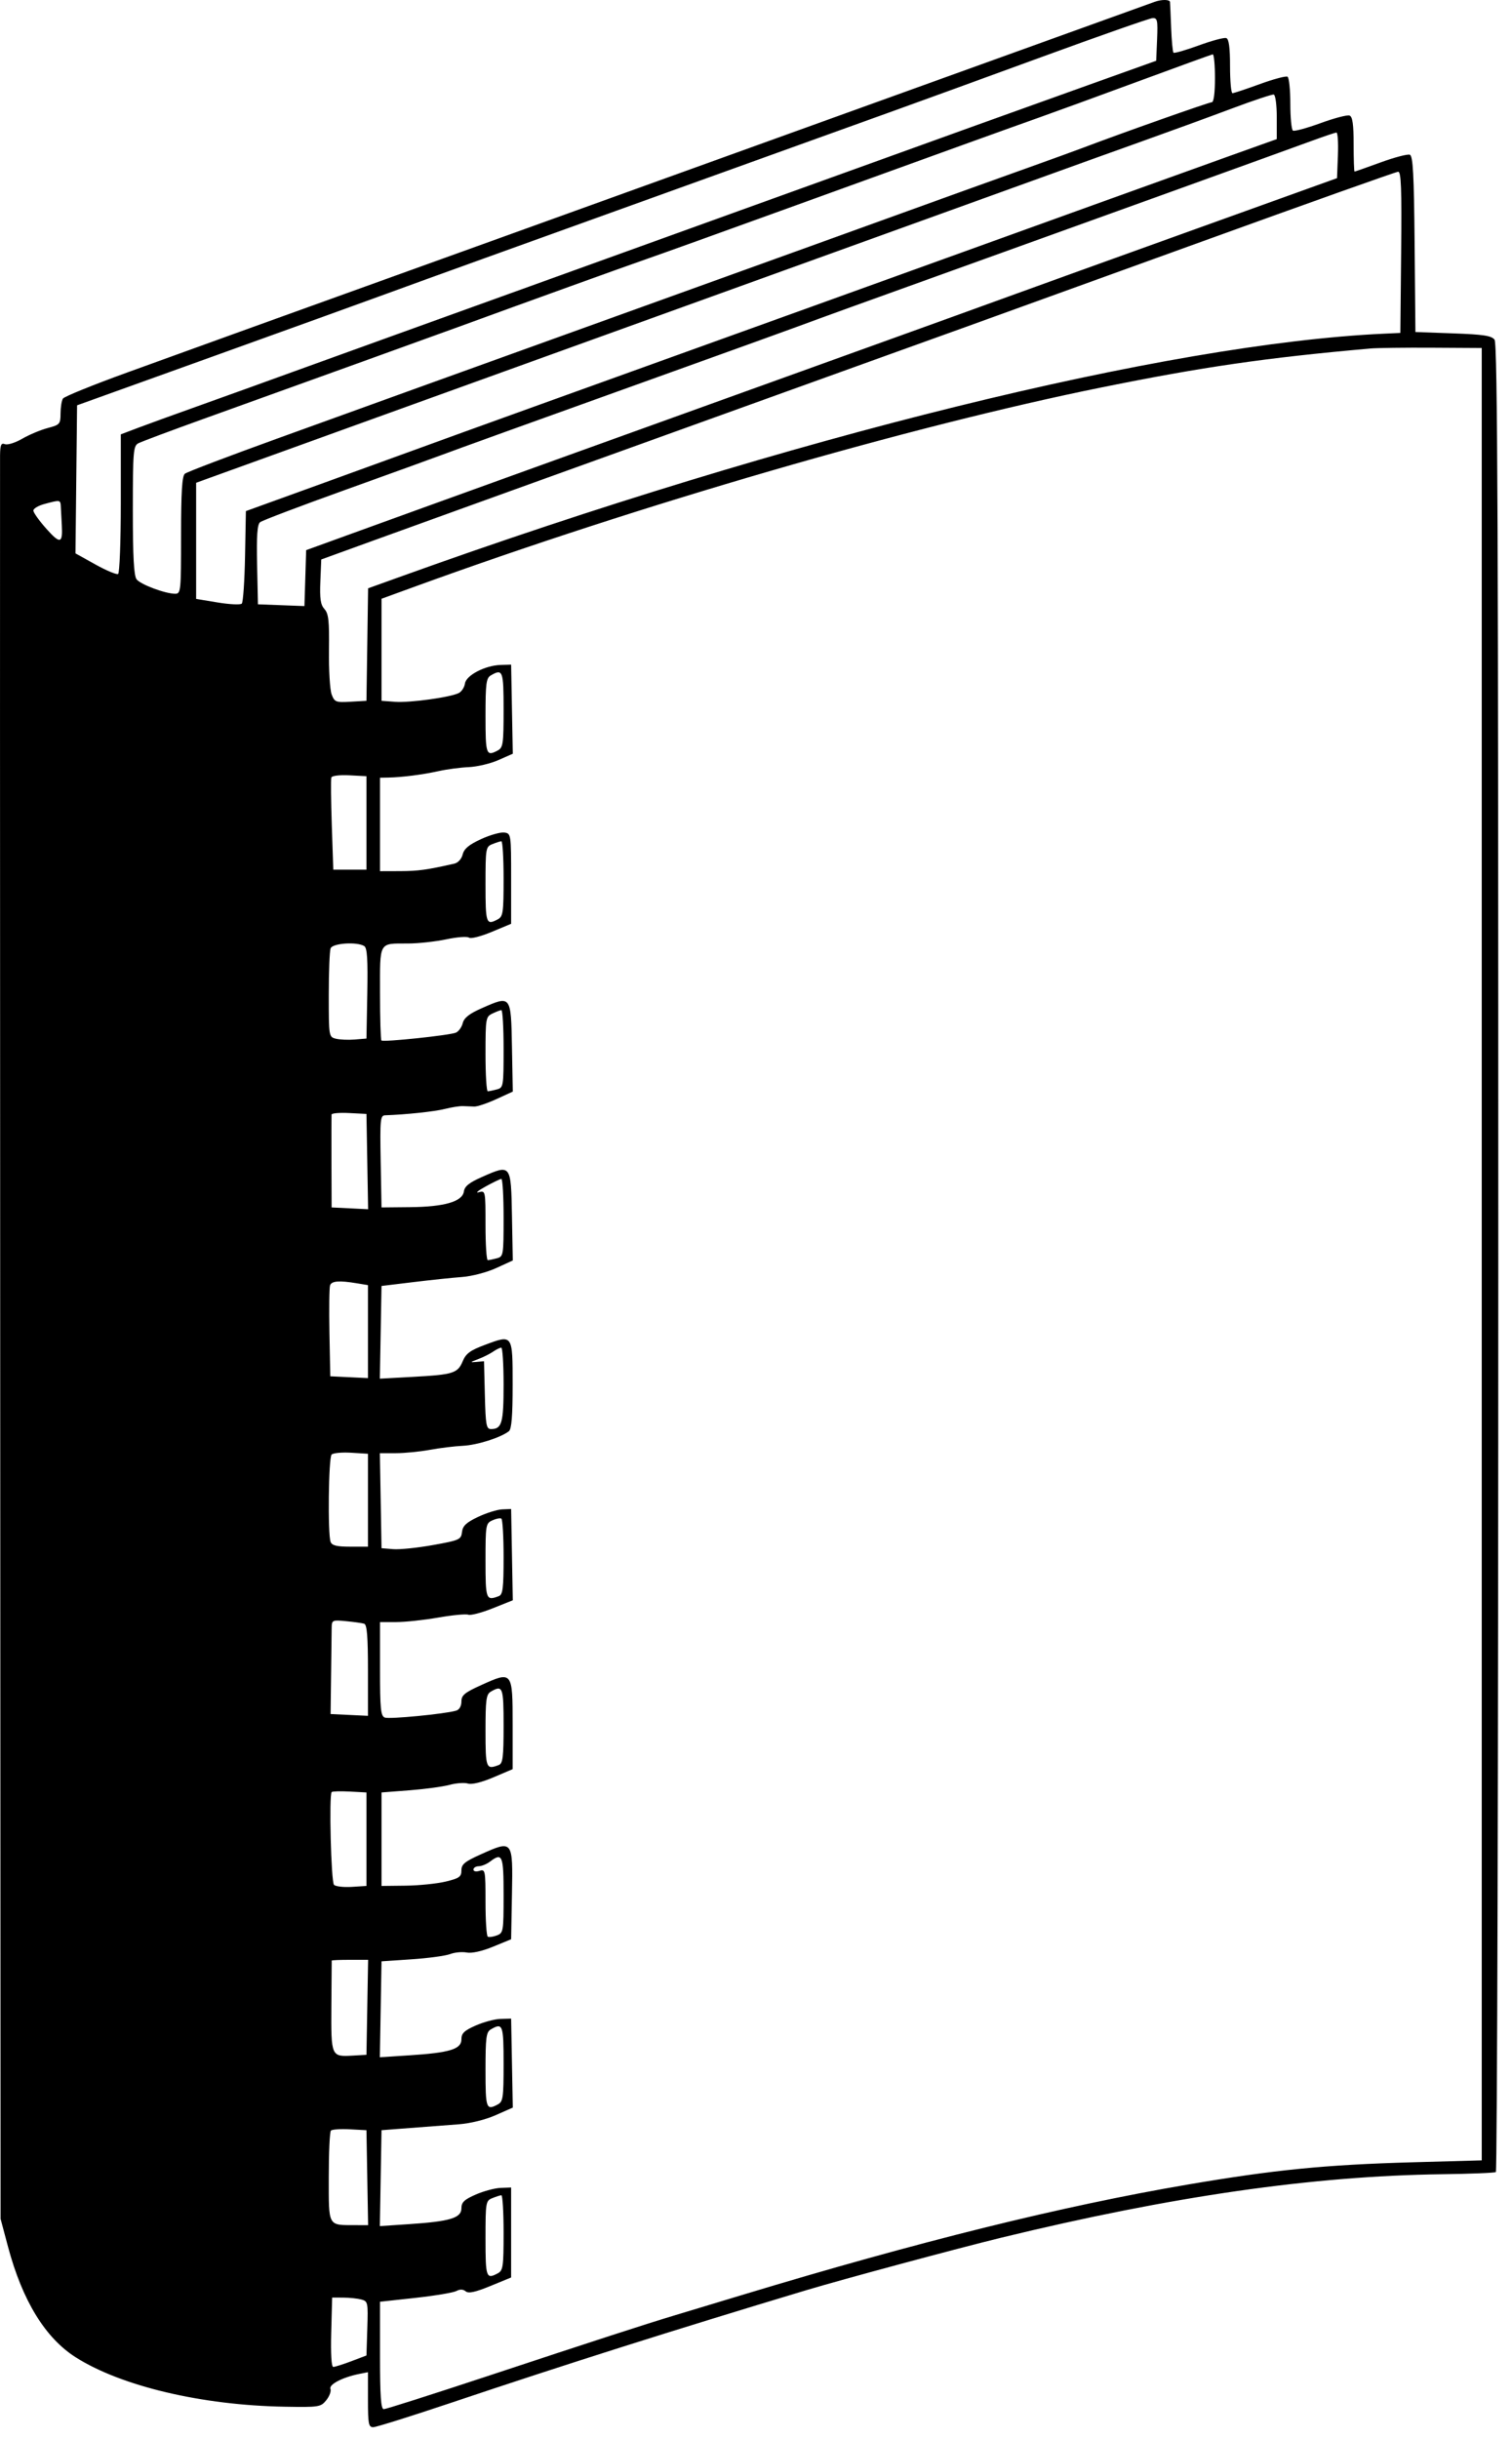 <svg width="98" height="158" viewBox="0 0 98 158" fill="none" xmlns="http://www.w3.org/2000/svg">
    <path fill-rule="evenodd" clip-rule="evenodd" d="M74.841 0.118C74.679 0.177 71.382 1.366 67.514 2.759C63.646 4.152 58.459 6.022 55.987 6.914C53.516 7.806 49.779 9.154 47.684 9.908C43.727 11.333 36.419 13.968 31.859 15.614C30.409 16.137 27.156 17.309 24.631 18.218C18.908 20.276 13.409 22.262 8.227 24.139C6.029 24.935 4.162 25.694 4.079 25.824C3.995 25.955 3.926 26.389 3.924 26.787C3.922 27.475 3.879 27.524 3.091 27.731C2.635 27.852 1.894 28.163 1.445 28.422C0.997 28.682 0.491 28.841 0.322 28.776C0.072 28.68 0.012 28.817 0.003 29.509C-0.004 29.977 0.001 55.872 0.013 87.054L0.036 143.748L0.521 145.567C1.452 149.053 2.937 151.475 4.911 152.725C7.871 154.599 13.077 155.829 18.453 155.923C20.681 155.962 20.789 155.945 21.148 155.501C21.354 155.247 21.475 154.917 21.418 154.768C21.308 154.482 22.202 154.017 23.273 153.802L23.849 153.687V155.47C23.849 157.038 23.89 157.253 24.191 157.251C24.379 157.249 26.643 156.54 29.222 155.674C36.686 153.168 43.525 151.001 52.275 148.37C54.592 147.674 62.079 145.659 64.877 144.978C75.95 142.286 85.077 140.972 93.488 140.861C95.308 140.837 96.868 140.774 96.954 140.721C97.04 140.668 97.111 114.008 97.112 81.477C97.113 34.377 97.064 22.263 96.869 22.007C96.672 21.748 96.149 21.669 94.182 21.598L91.74 21.511L91.688 15.818C91.647 11.302 91.583 10.104 91.377 10.025C91.234 9.971 90.384 10.194 89.487 10.521C88.59 10.849 87.828 11.116 87.795 11.116C87.762 11.116 87.735 10.322 87.735 9.352C87.735 8.055 87.665 7.561 87.472 7.487C87.328 7.431 86.481 7.652 85.591 7.977C84.7 8.302 83.895 8.521 83.802 8.463C83.709 8.405 83.632 7.621 83.632 6.721C83.632 5.82 83.55 5.033 83.451 4.971C83.351 4.909 82.543 5.124 81.655 5.448C80.767 5.772 79.97 6.037 79.883 6.037C79.796 6.037 79.725 5.253 79.725 4.295C79.725 3.077 79.651 2.527 79.481 2.467C79.346 2.419 78.543 2.634 77.695 2.944C76.847 3.254 76.111 3.465 76.059 3.413C76.007 3.361 75.939 2.634 75.907 1.796C75.875 0.959 75.842 0.207 75.833 0.127C75.815 -0.039 75.282 -0.043 74.841 0.118ZM74.996 2.545L74.938 3.937L70.445 5.544C66.276 7.034 60.411 9.144 55.499 10.92C54.371 11.328 51.118 12.5 48.27 13.525C45.423 14.55 40.016 16.501 36.255 17.86C32.494 19.219 28.23 20.756 26.78 21.276C25.329 21.796 22.164 22.939 19.746 23.816C17.329 24.694 14.164 25.834 12.713 26.351C11.262 26.868 9.57 27.482 8.952 27.716L7.829 28.142V32.61C7.829 35.067 7.751 37.126 7.656 37.185C7.56 37.244 6.899 36.968 6.187 36.572L4.892 35.852L4.944 31.055L4.996 26.258L14.081 22.992C19.077 21.195 24 19.418 25.021 19.042C26.042 18.666 28.943 17.615 31.468 16.707C35.724 15.176 48.211 10.68 52.959 8.968C54.087 8.562 56.285 7.771 57.843 7.211C59.401 6.651 63.753 5.069 67.514 3.693C71.275 2.318 74.51 1.184 74.703 1.173C75.014 1.155 75.047 1.309 74.996 2.545ZM78.748 5.06C78.748 6.019 78.669 6.623 78.543 6.623C78.359 6.623 72.673 8.631 70.249 9.553C69.712 9.757 68.13 10.332 66.733 10.83C64.262 11.711 62.664 12.287 52.471 15.97C49.784 16.94 46.004 18.303 44.07 18.998C39.912 20.493 32.651 23.11 27.463 24.984C25.422 25.721 21.159 27.261 17.991 28.406C14.822 29.55 12.119 30.579 11.983 30.692C11.8 30.844 11.736 31.87 11.736 34.682C11.736 38.315 11.721 38.468 11.352 38.468C10.716 38.468 9.115 37.87 8.855 37.535C8.677 37.306 8.61 36.092 8.61 33.065C8.61 29.274 8.641 28.892 8.959 28.722C9.151 28.619 11.064 27.904 13.209 27.132C20.185 24.622 28.411 21.656 29.71 21.181C33.904 19.648 40.585 17.238 41.921 16.776C42.78 16.479 46.693 15.073 50.615 13.653C61.513 9.708 65.6 8.233 67.416 7.591C68.33 7.268 71.187 6.226 73.766 5.275C76.345 4.324 78.521 3.535 78.601 3.521C78.682 3.508 78.748 4.2 78.748 5.06ZM82.753 7.59V9.012L79.529 10.165C77.756 10.799 73.888 12.191 70.933 13.257C58.178 17.859 56.191 18.576 52.764 19.81C34.985 26.21 29.393 28.227 28.05 28.72C27.19 29.035 24.113 30.153 21.212 31.203L15.937 33.113L15.882 36.031C15.852 37.635 15.757 39.019 15.67 39.106C15.583 39.193 14.882 39.16 14.113 39.033L12.713 38.802V35.04V31.278L13.25 31.082C13.546 30.974 18.535 29.172 24.338 27.076C47.466 18.727 59.09 14.532 62.63 13.258C64.672 12.524 67.221 11.603 68.296 11.213C69.37 10.822 71.832 9.938 73.766 9.247C75.7 8.557 78.426 7.563 79.823 7.038C81.219 6.514 82.45 6.103 82.558 6.126C82.666 6.149 82.753 6.799 82.753 7.59ZM86.717 10.059L86.66 11.541L77.478 14.843C72.428 16.658 66.977 18.624 65.365 19.211C63.753 19.798 60.369 21.021 57.843 21.93C41.522 27.805 28.562 32.478 23.654 34.26L19.844 35.642L19.788 37.454L19.732 39.266L18.225 39.209L16.718 39.152L16.664 36.592C16.624 34.694 16.674 33.98 16.859 33.831C16.997 33.721 19.483 32.778 22.384 31.736C25.285 30.694 28.098 29.676 28.636 29.473C29.609 29.107 33.623 27.66 44.558 23.733C47.728 22.595 50.893 21.453 51.592 21.195C53.651 20.436 55.263 19.853 61.653 17.555C72.124 13.79 82.604 10.009 85.097 9.098C85.85 8.823 86.535 8.593 86.62 8.587C86.705 8.582 86.749 9.244 86.717 10.059ZM90.815 16.343L90.763 21.569L89.689 21.619C75.637 22.27 51.098 28.323 26.149 37.291L23.858 38.115L23.805 41.759L23.751 45.404L22.725 45.463C21.763 45.518 21.685 45.488 21.495 44.988C21.384 44.695 21.306 43.411 21.322 42.136C21.347 40.222 21.296 39.754 21.029 39.459C20.776 39.18 20.718 38.787 20.763 37.674L20.821 36.247L24.24 35.006C26.12 34.324 30.076 32.895 33.032 31.83C38.537 29.848 53.779 24.356 57.453 23.032C58.581 22.626 60.867 21.803 62.532 21.205C64.198 20.607 71.143 18.096 77.966 15.626C84.79 13.156 90.484 11.13 90.62 11.126C90.815 11.118 90.856 12.225 90.815 16.343ZM96.038 81.254V139.963L91.545 140.088C85.883 140.246 82.595 140.573 76.96 141.535C68.806 142.927 59.529 145.226 48.075 148.692C46.302 149.229 44.324 149.826 43.679 150.02C41.879 150.56 38.616 151.619 31.566 153.951C28.02 155.124 25.009 156.083 24.875 156.082C24.689 156.081 24.631 155.254 24.631 152.602V149.123L26.924 148.872C28.186 148.733 29.378 148.534 29.574 148.43C29.812 148.302 30.014 148.308 30.182 148.447C30.366 148.6 30.796 148.507 31.781 148.104L33.129 147.551V144.636V141.721L32.445 141.747C32.069 141.761 31.344 141.956 30.834 142.179C30.084 142.508 29.906 142.68 29.906 143.072C29.906 143.695 29.163 143.92 26.53 144.095L24.62 144.222L24.674 141.116L24.728 138.009L26.584 137.866C27.605 137.788 29.018 137.68 29.723 137.627C30.483 137.57 31.46 137.33 32.122 137.037L33.237 136.544L33.183 133.662L33.129 130.78L32.445 130.798C32.069 130.808 31.344 131.001 30.834 131.227C30.082 131.559 29.906 131.731 29.906 132.128C29.906 132.759 29.145 132.991 26.53 133.159L24.62 133.282L24.674 130.175L24.728 127.068L26.682 126.937C27.756 126.865 28.877 126.713 29.173 126.6C29.468 126.487 29.952 126.441 30.247 126.498C30.579 126.562 31.233 126.417 31.957 126.12L33.129 125.639L33.183 122.705C33.247 119.216 33.239 119.207 31.203 120.12C30.116 120.608 29.906 120.78 29.906 121.179C29.906 121.593 29.77 121.689 28.883 121.902C28.32 122.037 27.155 122.156 26.294 122.166L24.728 122.184V119.156V116.128L26.535 115.989C27.529 115.912 28.699 115.754 29.134 115.637C29.569 115.519 30.106 115.481 30.328 115.551C30.576 115.63 31.209 115.476 31.979 115.149L33.227 114.618V111.723C33.227 108.275 33.211 108.255 31.19 109.171C30.106 109.662 29.906 109.83 29.906 110.241C29.906 110.537 29.771 110.768 29.564 110.829C28.843 111.042 25.239 111.391 24.942 111.277C24.675 111.175 24.631 110.72 24.631 108.123V105.089H25.68C26.256 105.089 27.482 104.958 28.402 104.797C29.322 104.637 30.201 104.553 30.354 104.612C30.506 104.671 31.218 104.484 31.934 104.197L33.237 103.676L33.183 100.719L33.129 97.763L32.543 97.788C32.221 97.802 31.517 98.023 30.98 98.278C30.218 98.641 29.99 98.856 29.944 99.257C29.887 99.744 29.786 99.79 28.065 100.099C27.064 100.28 25.904 100.399 25.487 100.365L24.728 100.303L24.675 97.225L24.621 94.148L25.651 94.147C26.218 94.147 27.209 94.049 27.854 93.931C28.499 93.812 29.466 93.694 30.003 93.668C30.924 93.623 32.442 93.143 32.983 92.726C33.158 92.591 33.227 91.744 33.227 89.722C33.227 86.434 33.24 86.453 31.441 87.126C30.474 87.487 30.2 87.689 29.987 88.198C29.665 88.97 29.37 89.061 26.726 89.205L24.62 89.32L24.674 86.317L24.728 83.314L26.78 83.065C27.908 82.928 29.337 82.778 29.954 82.733C30.579 82.687 31.556 82.431 32.157 82.156L33.237 81.662L33.183 78.772C33.12 75.411 33.126 75.418 31.233 76.255C30.414 76.617 30.114 76.858 30.067 77.191C29.974 77.846 28.806 78.187 26.584 78.208L24.728 78.226L24.674 75.246C24.625 72.506 24.648 72.266 24.967 72.256C26.305 72.212 28.173 72.014 28.831 71.846C29.261 71.737 29.788 71.654 30.003 71.662C30.218 71.67 30.55 71.683 30.742 71.691C30.933 71.698 31.573 71.483 32.163 71.213L33.237 70.721L33.183 67.831C33.12 64.469 33.127 64.477 31.223 65.319C30.414 65.677 30.078 65.941 29.991 66.29C29.924 66.553 29.724 66.829 29.546 66.904C29.124 67.079 24.841 67.528 24.722 67.409C24.672 67.359 24.631 65.979 24.631 64.343C24.631 60.946 24.524 61.133 26.454 61.127C27.116 61.125 28.23 61.002 28.929 60.855C29.627 60.707 30.288 60.658 30.396 60.746C30.507 60.836 31.156 60.672 31.862 60.378L33.129 59.849V56.925C33.129 54.038 33.123 53.999 32.688 53.938C32.446 53.903 31.768 54.094 31.181 54.363C30.398 54.722 30.082 54.984 29.989 55.355C29.915 55.65 29.689 55.899 29.444 55.954C27.657 56.358 27.111 56.433 25.949 56.438L24.631 56.442V53.414V50.386L25.168 50.376C26.056 50.359 27.405 50.187 28.428 49.958C28.958 49.84 29.837 49.723 30.381 49.699C30.926 49.675 31.791 49.47 32.304 49.243L33.237 48.832L33.183 45.946L33.129 43.059L32.445 43.08C31.442 43.111 30.212 43.751 30.136 44.282C30.102 44.523 29.926 44.799 29.745 44.895C29.223 45.172 26.57 45.54 25.608 45.469L24.728 45.404V42.098V38.792L26.78 38.044C41.423 32.707 59.029 27.6 71.422 25.094C77.996 23.764 82.023 23.182 88.809 22.579C89.239 22.54 91.042 22.517 92.814 22.527L96.038 22.546V81.254ZM3.946 32.9C3.959 33.169 3.986 33.674 4.006 34.023C4.073 35.222 3.902 35.264 3.009 34.263C2.544 33.742 2.163 33.209 2.163 33.078C2.163 32.948 2.493 32.754 2.896 32.647C3.941 32.369 3.919 32.364 3.946 32.9ZM32.641 45.983C32.641 48.191 32.605 48.437 32.263 48.62C31.514 49.021 31.468 48.895 31.468 46.39C31.468 44.28 31.514 43.931 31.81 43.759C32.588 43.306 32.641 43.449 32.641 45.983ZM23.751 53.316V56.344H22.677H21.602L21.505 53.459C21.451 51.872 21.438 50.483 21.475 50.373C21.514 50.258 22.013 50.197 22.647 50.23L23.751 50.288V53.316ZM32.641 56.924C32.641 59.131 32.605 59.378 32.263 59.561C31.513 59.962 31.468 59.836 31.468 57.315C31.468 54.959 31.485 54.86 31.908 54.69C32.15 54.593 32.413 54.508 32.494 54.501C32.575 54.494 32.641 55.584 32.641 56.924ZM23.61 61.295C23.799 61.415 23.847 62.168 23.806 64.369L23.751 67.285L22.988 67.348C22.569 67.382 22.02 67.358 21.767 67.295C21.314 67.181 21.309 67.15 21.309 64.465C21.309 62.971 21.363 61.61 21.428 61.44C21.557 61.104 23.143 60.999 23.61 61.295ZM32.641 67.946C32.641 70.391 32.628 70.466 32.201 70.581C31.959 70.646 31.696 70.7 31.615 70.701C31.534 70.703 31.468 69.619 31.468 68.292C31.468 65.983 31.488 65.871 31.908 65.668C32.15 65.551 32.413 65.45 32.494 65.442C32.575 65.435 32.641 66.562 32.641 67.946ZM23.805 75.256L23.859 78.343L22.677 78.284L21.494 78.226L21.484 75.295C21.479 73.683 21.481 72.294 21.489 72.209C21.498 72.123 22.01 72.079 22.628 72.111L23.751 72.169L23.805 75.256ZM32.641 78.887C32.641 81.332 32.628 81.407 32.201 81.522C31.959 81.586 31.696 81.641 31.615 81.642C31.534 81.644 31.468 80.628 31.468 79.385C31.468 77.137 31.466 77.126 31.029 77.242C30.787 77.306 30.985 77.14 31.468 76.873C31.952 76.606 32.413 76.383 32.494 76.379C32.575 76.374 32.641 77.503 32.641 78.887ZM23.116 83.138L23.849 83.259V86.271V89.283L22.628 89.225L21.407 89.166L21.352 86.343C21.323 84.79 21.342 83.405 21.395 83.266C21.502 82.988 21.992 82.952 23.116 83.138ZM32.641 89.714C32.641 92.188 32.528 92.585 31.827 92.585C31.52 92.585 31.475 92.338 31.426 90.388L31.371 88.19L30.882 88.234C30.445 88.273 30.455 88.254 30.98 88.058C31.302 87.938 31.74 87.721 31.952 87.575C32.163 87.43 32.405 87.311 32.489 87.311C32.572 87.311 32.641 88.392 32.641 89.714ZM23.849 97.195V100.205H22.698C21.828 100.205 21.517 100.129 21.428 99.896C21.235 99.392 21.293 94.438 21.494 94.236C21.596 94.134 22.168 94.081 22.764 94.118L23.849 94.185V97.195ZM32.641 100.879C32.641 102.897 32.59 103.308 32.332 103.408C31.503 103.725 31.468 103.633 31.468 101.114C31.468 98.802 31.487 98.693 31.908 98.501C32.15 98.39 32.413 98.338 32.494 98.385C32.575 98.431 32.641 99.554 32.641 100.879ZM23.605 105.196C23.786 105.253 23.849 106.032 23.849 108.218V111.164L22.638 111.106L21.427 111.048L21.459 108.508C21.476 107.111 21.493 105.737 21.497 105.455C21.505 104.961 21.54 104.945 22.433 105.031C22.943 105.08 23.471 105.154 23.605 105.196ZM32.641 111.808C32.641 113.836 32.59 114.249 32.332 114.348C31.506 114.665 31.468 114.569 31.468 112.132C31.468 110.115 31.515 109.77 31.81 109.598C32.587 109.146 32.641 109.289 32.641 111.808ZM23.751 119.156V122.184L22.796 122.245C22.271 122.278 21.754 122.218 21.648 122.112C21.459 121.923 21.317 116.282 21.497 116.103C21.546 116.053 22.074 116.039 22.669 116.07L23.751 116.128V119.156ZM32.641 122.776C32.641 125.136 32.625 125.231 32.201 125.391C31.959 125.482 31.696 125.518 31.615 125.471C31.534 125.423 31.468 124.417 31.468 123.234C31.468 121.172 31.452 121.088 31.078 121.207C30.854 121.278 30.687 121.242 30.687 121.123C30.687 121.008 30.841 120.911 31.029 120.908C31.217 120.904 31.542 120.773 31.75 120.615C32.564 119.999 32.641 120.184 32.641 122.776ZM23.805 130.048L23.751 133.125L22.872 133.176C21.459 133.257 21.457 133.252 21.477 129.973C21.487 128.375 21.498 127.046 21.5 127.019C21.503 126.992 22.034 126.971 22.682 126.971H23.859L23.805 130.048ZM32.641 133.704C32.641 135.912 32.605 136.158 32.263 136.341C31.514 136.742 31.468 136.616 31.468 134.111C31.468 132.001 31.514 131.652 31.81 131.48C32.588 131.027 32.641 131.17 32.641 133.704ZM23.805 141.086L23.859 144.163L23.024 144.16C21.23 144.155 21.309 144.298 21.309 141.047C21.309 139.466 21.372 138.109 21.448 138.033C21.524 137.957 22.074 137.92 22.669 137.951L23.751 138.009L23.805 141.086ZM32.641 144.645C32.641 146.852 32.605 147.099 32.263 147.282C31.513 147.683 31.468 147.557 31.468 145.036C31.468 142.679 31.485 142.581 31.908 142.411C32.15 142.314 32.413 142.228 32.494 142.222C32.575 142.215 32.641 143.305 32.641 144.645ZM23.417 148.977C23.845 149.092 23.861 149.167 23.807 150.85L23.751 152.604L22.775 152.975C22.237 153.178 21.71 153.345 21.602 153.346C21.48 153.346 21.43 152.508 21.468 151.099L21.528 148.852L22.249 148.855C22.646 148.856 23.171 148.911 23.417 148.977Z" fill="black"/>
</svg>
